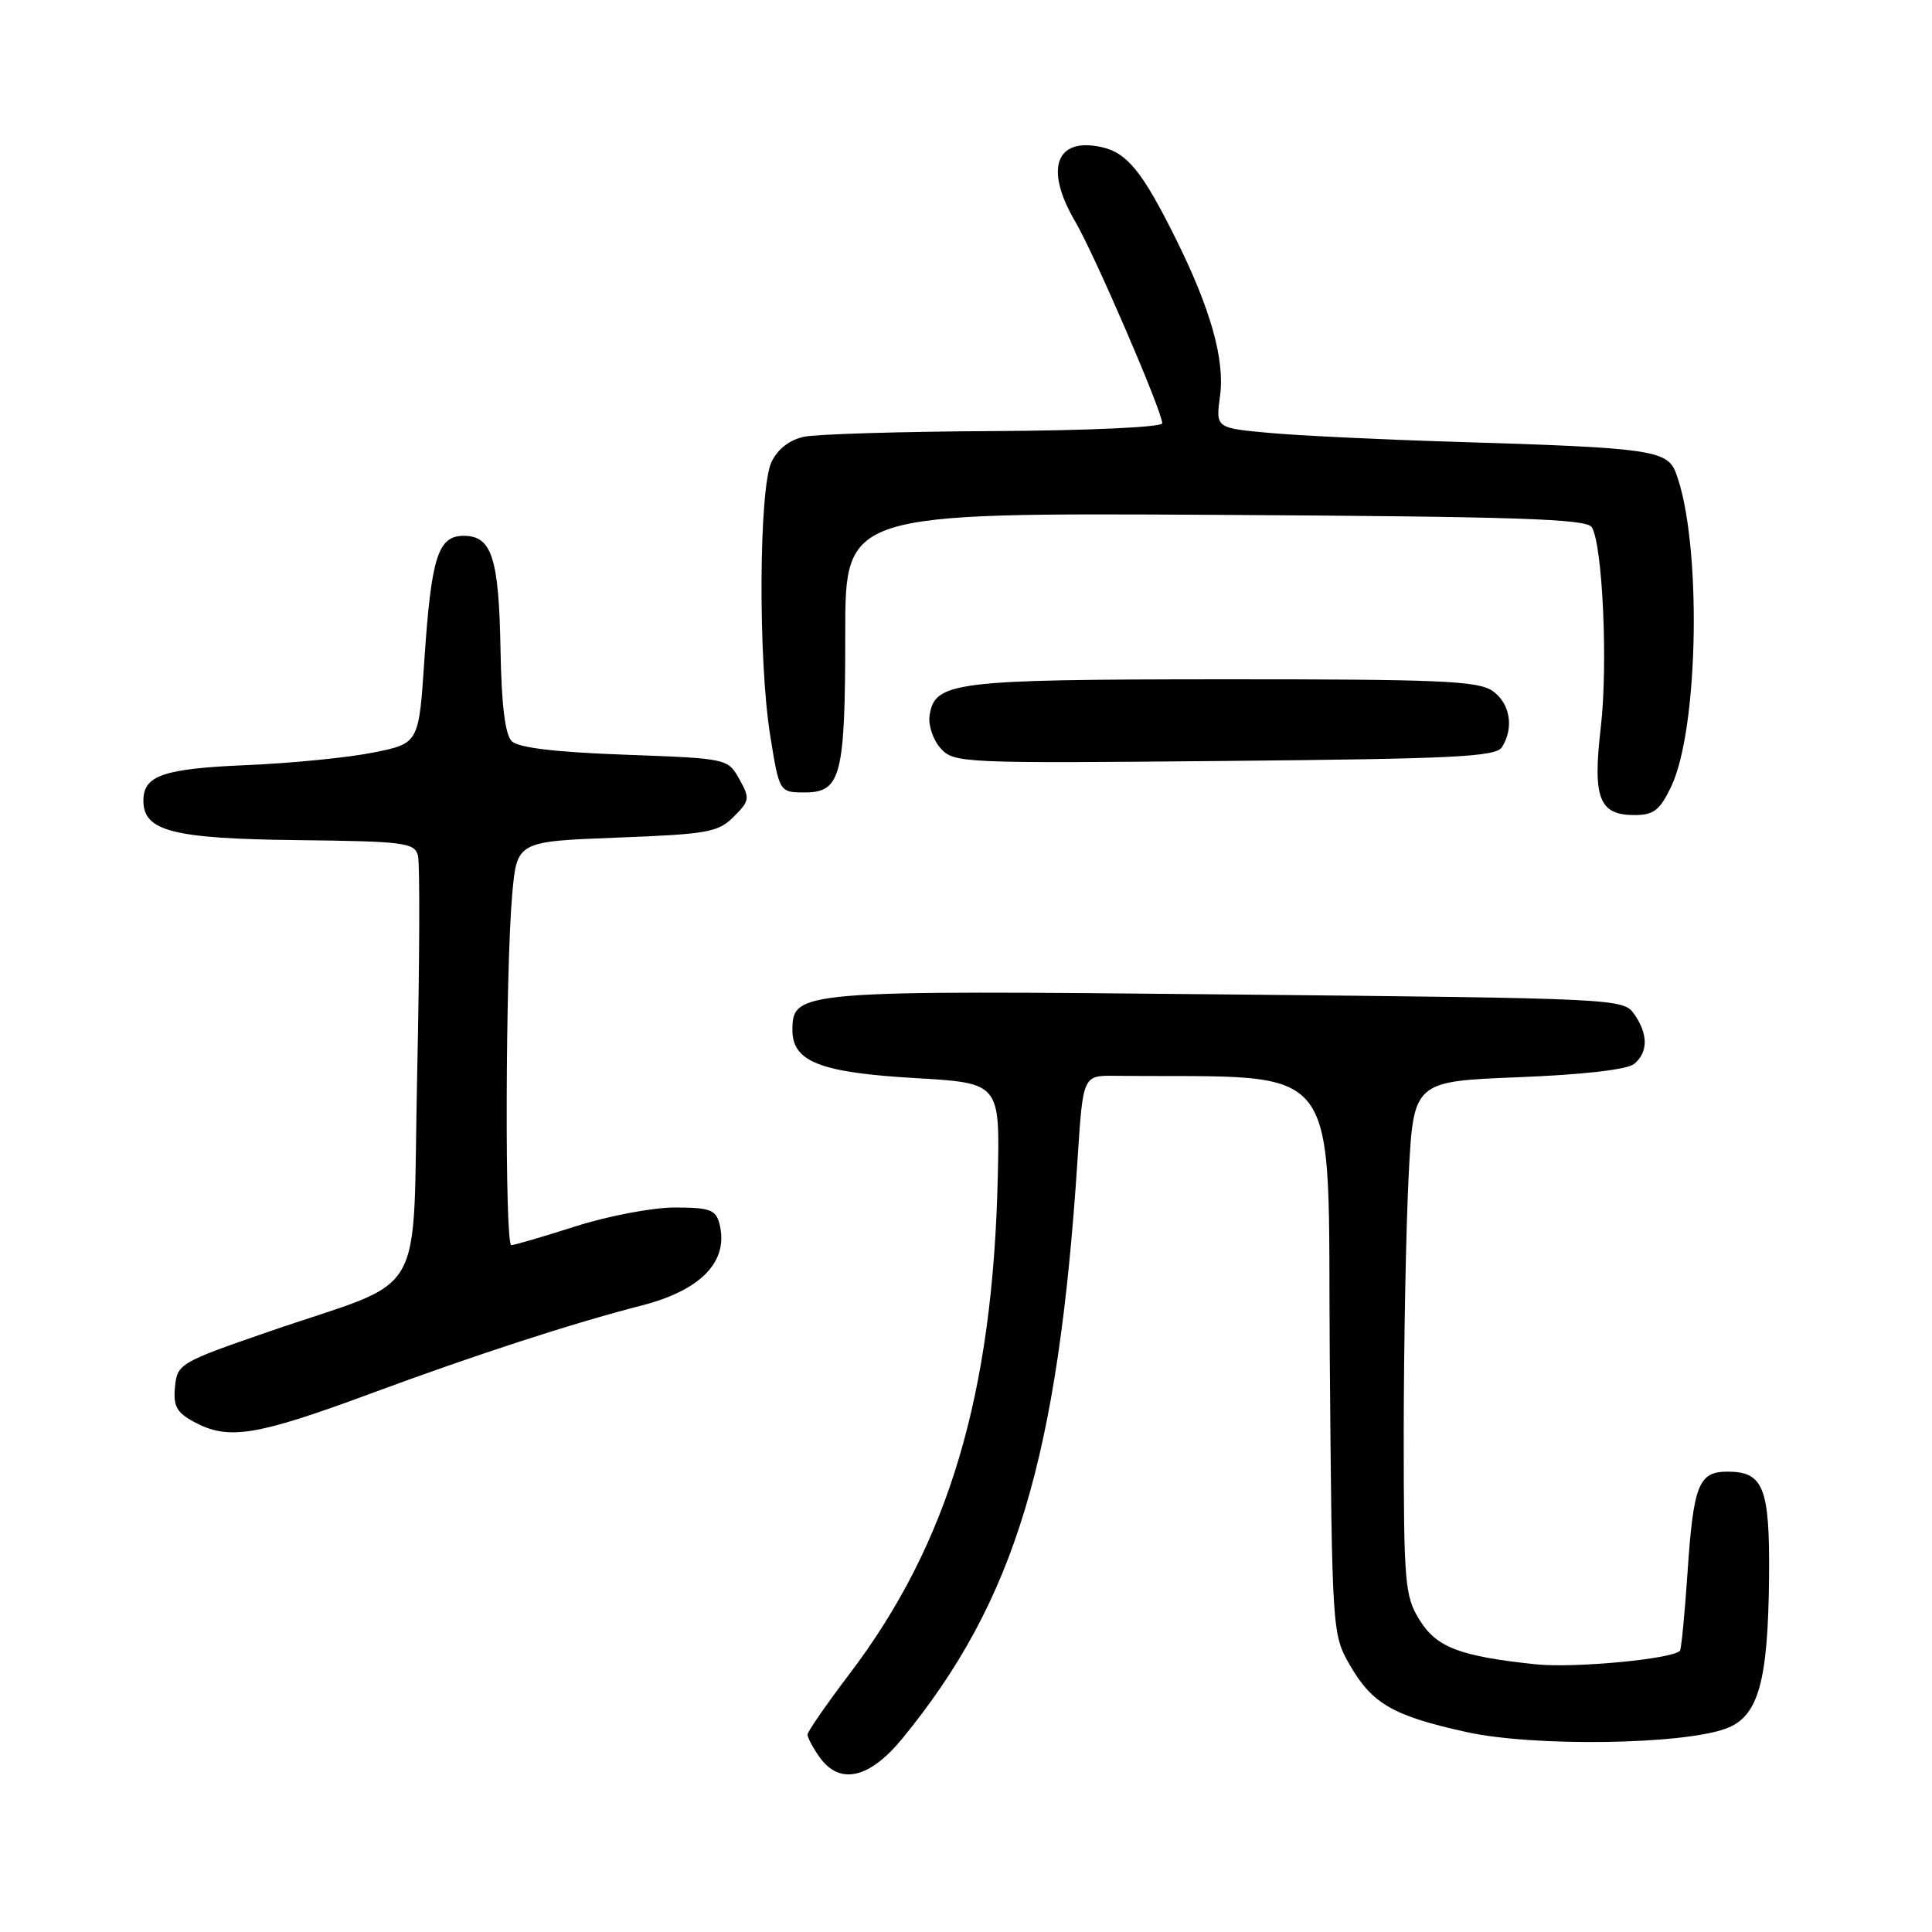 <?xml version="1.0" encoding="UTF-8" standalone="no"?>
<!DOCTYPE svg PUBLIC "-//W3C//DTD SVG 1.1//EN" "http://www.w3.org/Graphics/SVG/1.1/DTD/svg11.dtd" >
<svg xmlns="http://www.w3.org/2000/svg" xmlns:xlink="http://www.w3.org/1999/xlink" version="1.1" viewBox="0 0 256 256">
 <g >
 <path fill="currentColor"
d=" M 119.56 230.37 C 134.50 212.13 140.21 193.23 142.79 153.50 C 143.50 142.50 143.50 142.50 147.75 142.55 C 178.57 142.88 175.88 139.36 176.20 179.75 C 176.50 216.21 176.52 216.53 178.84 220.59 C 181.81 225.76 184.58 227.36 194.34 229.51 C 203.20 231.47 223.00 231.19 228.74 229.03 C 233.00 227.43 234.28 222.87 234.41 208.91 C 234.51 197.12 233.67 195.00 228.91 195.00 C 225.07 195.00 224.39 196.72 223.60 208.45 C 223.23 213.92 222.78 218.55 222.60 218.74 C 221.49 219.85 208.54 221.06 203.50 220.53 C 193.38 219.46 190.34 218.29 188.07 214.61 C 186.15 211.50 186.00 209.76 186.00 189.88 C 186.01 178.12 186.30 162.83 186.65 155.89 C 187.29 143.29 187.29 143.29 201.18 142.74 C 209.84 142.39 215.62 141.73 216.54 140.97 C 218.40 139.43 218.40 137.02 216.54 134.37 C 215.11 132.32 214.32 132.28 162.79 131.77 C 105.85 131.20 105.00 131.27 105.00 136.50 C 105.00 140.68 108.69 142.12 121.22 142.85 C 132.50 143.50 132.50 143.50 132.21 156.00 C 131.55 184.87 125.68 204.52 112.55 221.82 C 109.50 225.84 107.00 229.45 107.00 229.84 C 107.00 230.23 107.70 231.56 108.56 232.78 C 111.22 236.58 115.17 235.72 119.56 230.37 Z  M 49.08 184.67 C 63.07 179.49 75.76 175.37 85.00 172.99 C 92.98 170.94 96.62 167.10 95.32 162.11 C 94.84 160.30 94.02 160.00 89.42 160.00 C 86.48 160.00 80.57 161.12 76.29 162.49 C 72.00 163.86 68.16 164.98 67.75 164.99 C 66.87 165.00 66.97 128.67 67.87 118.50 C 68.50 111.50 68.50 111.50 81.73 110.99 C 93.78 110.53 95.16 110.29 97.22 108.22 C 99.34 106.10 99.39 105.79 97.96 103.23 C 96.43 100.51 96.39 100.50 82.76 100.00 C 73.48 99.66 68.68 99.08 67.80 98.20 C 66.93 97.33 66.44 93.36 66.32 86.00 C 66.10 73.89 65.16 71.00 61.44 71.00 C 58.04 71.00 57.15 73.79 56.24 87.33 C 55.50 98.50 55.50 98.50 49.50 99.71 C 46.20 100.38 38.64 101.13 32.70 101.38 C 21.61 101.85 19.00 102.75 19.00 106.10 C 19.00 110.13 22.90 111.13 39.37 111.32 C 53.58 111.48 54.93 111.66 55.38 113.36 C 55.65 114.39 55.60 127.38 55.28 142.23 C 54.59 173.31 57.05 169.05 35.50 176.49 C 23.83 180.52 23.49 180.72 23.19 183.75 C 22.94 186.31 23.39 187.15 25.69 188.40 C 30.25 190.87 33.87 190.29 49.08 184.67 Z  M 221.43 104.25 C 225.13 96.53 225.50 71.71 222.06 62.65 C 220.91 59.64 218.71 59.33 193.00 58.55 C 183.38 58.26 172.25 57.73 168.29 57.37 C 161.08 56.72 161.08 56.72 161.66 52.48 C 162.32 47.66 160.41 40.88 155.73 31.50 C 151.37 22.73 149.33 20.23 145.95 19.49 C 139.87 18.15 138.38 22.39 142.48 29.37 C 145.06 33.78 154.00 54.51 154.00 56.09 C 154.00 56.60 144.31 57.05 131.75 57.12 C 119.51 57.18 108.15 57.52 106.51 57.88 C 104.62 58.28 103.04 59.51 102.23 61.21 C 100.55 64.72 100.44 87.44 102.06 97.49 C 103.27 105.00 103.27 105.00 106.66 105.00 C 111.44 105.00 112.00 102.79 112.00 83.91 C 112.00 67.95 112.00 67.95 161.04 68.22 C 201.17 68.45 210.23 68.75 210.92 69.86 C 212.36 72.21 213.08 88.13 212.11 96.41 C 211.02 105.75 211.88 108.00 216.56 108.00 C 219.12 108.00 219.93 107.38 221.43 104.25 Z  M 199.02 99.00 C 200.64 96.44 200.10 93.18 197.78 91.56 C 195.87 90.22 190.77 90.00 162.03 90.01 C 126.24 90.03 123.82 90.33 123.17 94.86 C 122.99 96.13 123.65 98.07 124.65 99.17 C 126.41 101.11 127.50 101.16 162.27 100.83 C 192.76 100.55 198.21 100.28 199.02 99.00 Z "/>
</g>
</svg>